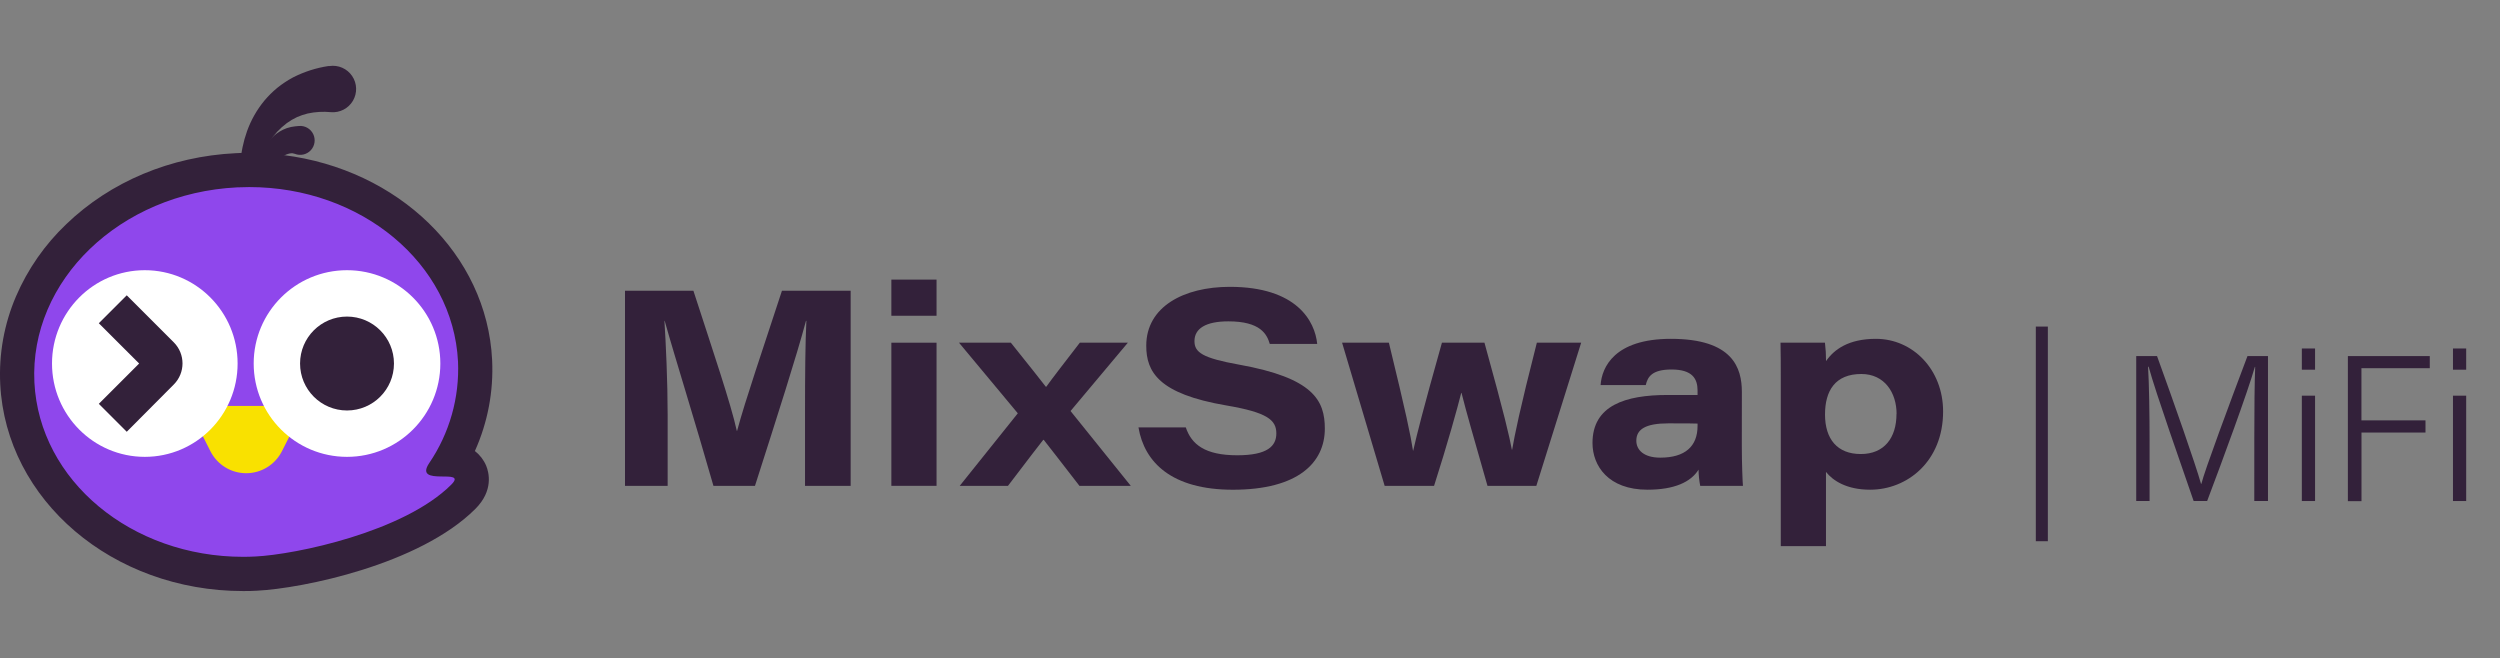 <svg xmlns="http://www.w3.org/2000/svg" xmlns:xlink="http://www.w3.org/1999/xlink" viewBox="0 0 900 237">
  <rect x="0" y="0" width="900" height="237" fill="#808080" stroke="none"/>
  <g  stroke="none" stroke-width="1" fill="none" fill-rule="nonzero">
      <g  transform="translate(0, 23.684)">
        <g  transform="translate(225, 76.974)" fill="#33213A">
          <path d="M64.807,47.34 C64.807,35.24 64.899,22.633 65.295,14.855 L65.153,14.855 C61.666,27.828 55.067,48.407 46.791,74.243 L31.834,74.243 C25.398,51.61 18.017,28.174 14.295,14.865 L14.194,14.865 C14.712,22.999 15.353,36.674 15.353,48.641 L15.353,74.243 L-7.45018082e-14,74.243 L-7.45018082e-14,4.016 L24.626,4.016 C31.682,25.764 38.158,44.839 40.253,54.447 L40.355,54.447 C43.324,43.374 49.668,24.961 56.501,4.016 L81.238,4.016 L81.238,74.243 L64.807,74.243 L64.807,47.34 Z" ></path>
          <path d="M95.889,6.7314575e-13 L112.157,6.7314575e-13 L112.157,13.014 L95.889,13.014 L95.889,6.7314575e-13 Z M95.889,22.714 L112.157,22.714 L112.157,74.243 L95.889,74.243 L95.889,22.714 Z" ></path>
          <path d="M138.908,22.714 C145.334,30.787 149.797,36.288 151.485,38.555 L151.668,38.555 C153.976,35.332 158.165,29.943 163.737,22.714 L181.022,22.714 L160.392,47.309 L182.079,74.243 L163.594,74.243 C157.24,65.916 152.797,60.395 150.743,57.69 L150.56,57.69 C148.862,59.886 144.886,64.97 137.871,74.243 L120.505,74.243 L141.409,48.133 L120.24,22.714 L138.908,22.714 Z" ></path>
          <path d="M201.885,53.196 C203.919,59.297 208.758,63.242 220.41,63.242 C231.33,63.242 234.482,59.907 234.482,55.382 C234.482,50.542 231.249,47.807 216.445,45.296 C192.043,41.127 187.651,33.217 187.651,23.792 C187.651,9.771 201.153,2.603 217.746,2.603 C241.853,2.603 248.391,14.997 249.194,23.161 L232.123,23.161 C231.106,19.684 228.798,15.028 217.208,15.028 C209.074,15.028 205.007,17.61 205.007,22.145 C205.007,26.212 207.904,28.245 221.081,30.614 C247.771,35.403 251.94,43.456 251.94,53.644 C251.94,65.844 242.392,75.646 218.834,75.646 C196.862,75.646 186.969,65.844 184.844,53.196 L201.885,53.196 Z" ></path>
          <path d="M274.999,22.714 C281.222,48.285 282.808,55.931 283.682,61.574 L283.754,61.574 C285.228,55.158 286.926,48.234 294.094,22.714 L309.406,22.714 C316.798,49.414 318.374,56.48 319.269,61.228 L319.37,61.228 C320.316,55.85 322.024,47.147 328.267,22.714 L344.219,22.714 L328.084,74.243 L310.494,74.243 C305.329,56.165 302.848,47.574 301.15,40.802 L301.038,40.802 C299.656,46.323 296.127,59.042 291.267,74.243 L273.474,74.243 L258.152,22.714 L274.999,22.714 Z" ></path>
          <path d="M402.052,59.805 C402.052,66.495 402.347,73.135 402.459,74.243 L387.075,74.243 C386.704,72.322 386.503,70.373 386.475,68.417 C383.71,72.88 377.772,75.636 368.083,75.636 C353.99,75.636 348.297,67.044 348.297,58.819 C348.297,45.286 360.142,41.534 375.332,41.534 L386.12,41.534 L386.12,39.907 C386.12,35.739 384.31,32.363 376.745,32.363 C369.709,32.363 368.154,35.007 367.483,37.955 L351.215,37.955 C351.652,31.6 356.136,21.321 376.522,21.321 C398.89,21.321 402.072,31.855 402.072,40.467 L402.052,59.805 Z M386.12,51.834 C384.94,51.752 381.392,51.752 375.617,51.752 C367.34,51.752 364.077,53.928 364.077,57.995 C364.077,61.34 366.791,64.096 372.699,64.096 C381.626,64.096 386.12,60.029 386.12,52.678 L386.12,51.834 Z" ></path>
          <path d="M432.351,69.23 L432.351,95.961 L416.083,95.961 L416.083,35.373 C416.083,31.184 416.083,26.903 415.981,22.714 L431.985,22.714 C432.251,24.914 432.38,27.128 432.371,29.343 C435.279,25.124 440.505,21.321 450.327,21.321 C463.647,21.321 474.516,32.404 474.516,47.462 C474.516,65.397 461.664,75.636 448.243,75.636 C439.733,75.636 434.801,72.342 432.351,69.23 Z M457.77,48.346 C457.77,40.772 453.489,33.98 445.081,33.98 C435.615,33.98 432.005,40.08 432.005,48.56 C432.005,57.406 436.428,62.794 444.888,62.794 C453.347,62.794 457.739,56.948 457.739,48.346 L457.77,48.346 Z" ></path>
          <polygon  points="512.227 16.908 512.227 94.181 507.895 94.181 507.895 16.908"></polygon>
          <path d="M586.551,56.48 C586.551,46.567 586.642,36.827 586.866,31.448 L586.744,31.448 C584.233,40.304 575.265,64.665 569.571,79.713 L564.711,79.713 C560.41,67.176 551.168,41.077 548.504,31.367 L548.301,31.367 C548.687,37.396 548.85,49.17 548.85,58.117 L548.85,79.713 L544.041,79.713 L544.041,27.533 L551.534,27.533 C557.574,44.157 565.433,66.597 567.365,73.511 L567.497,73.511 C568.514,69.149 577.776,44.239 584.09,27.533 L591.472,27.533 L591.472,79.713 L586.541,79.713 L586.551,56.48 Z" ></path>
          <path d="M603.663,24.798 L608.421,24.798 L608.421,32.434 L603.663,32.434 L603.663,24.798 Z M603.663,41.788 L608.421,41.788 L608.421,79.713 L603.663,79.713 L603.663,41.788 Z" ></path>
          <polygon  points="620.236 27.533 649.721 27.533 649.721 31.895 625.116 31.895 625.116 50.675 648.176 50.675 648.176 55.057 625.136 55.057 625.136 79.764 620.236 79.764"></polygon>
          <path d="M658.069,24.798 L662.827,24.798 L662.827,32.434 L658.069,32.434 L658.069,24.798 Z M658.069,41.788 L662.827,41.788 L662.827,79.713 L658.069,79.713 L658.069,41.788 Z" ></path>
        </g>
        <g transform="translate(-0.003, 0)">
          <path d="M87.52,182.932 C43.846,182.932 8.132,152.775 6.248,114.288 C5.295,94.737 13.054,75.97 28.127,61.457 C42.946,47.167 63.196,38.699 85.043,37.62 C86.599,37.546 88.219,37.503 89.733,37.503 C133.407,37.503 169.121,67.66 171.016,106.148 C171.607,118.608 168.644,130.979 162.474,141.82 C165.141,142.095 167.988,143.037 169.322,146.308 C170.158,148.351 170.381,151.537 166.792,155.136 C147.538,174.39 105.399,182.16 92.22,182.816 C90.654,182.89 89.076,182.932 87.52,182.932 Z"  fill="#8F47EC"></path>
          <path d="M89.733,43.664 C129.893,43.664 163.109,71.037 164.887,106.455 C165.469,119.462 161.822,132.307 154.492,143.069 C148.681,151.791 168.719,144.519 162.463,150.785 C145.432,167.817 106.457,175.946 91.934,176.655 C90.463,176.729 89.002,176.772 87.542,176.772 C47.382,176.772 14.165,149.399 12.387,113.981 C10.588,77.282 43.243,45.855 85.35,43.77 C86.822,43.706 88.282,43.664 89.733,43.664 M89.733,31.343 C88.081,31.343 86.398,31.343 84.736,31.47 C61.449,32.624 39.781,41.695 23.861,57.022 C16.14,64.371 9.987,73.208 5.771,82.998 C1.495,92.96 -0.449,103.767 0.087,114.595 C2.151,156.364 40.554,189.093 87.52,189.093 C89.182,189.093 90.865,189.093 92.517,188.966 C108.722,188.172 151.01,179.63 171.153,159.497 C177.695,152.945 176.044,146.456 175.028,143.979 C174.147,141.897 172.747,140.075 170.963,138.686 C175.597,128.393 177.722,117.147 177.166,105.873 C175.292,67.819 143.293,37.27 102.011,32.137 L89.733,31.343 Z"  fill="#33213A"></path>
          <path d="M86.589,35.344 L86.589,34.508 L86.652,33.746 C86.652,33.237 86.748,32.751 86.822,32.253 C86.949,31.258 87.118,30.284 87.319,29.31 C87.725,27.341 88.27,25.402 88.949,23.51 C90.376,19.531 92.478,15.829 95.163,12.565 C96.581,10.869 98.155,9.31 99.863,7.907 C101.627,6.497 103.515,5.25 105.504,4.181 C109.492,2.146 113.781,0.767 118.207,0.095 L118.588,0.095 C121.777,-0.39 124.961,1.003 126.77,3.674 C128.579,6.345 128.69,9.819 127.055,12.6 C125.42,15.381 122.331,16.974 119.117,16.693 C116.321,16.417 113.5,16.581 110.755,17.18 C109.439,17.503 108.153,17.938 106.912,18.482 C105.617,19.089 104.384,19.819 103.229,20.662 C100.763,22.511 98.642,24.779 96.962,27.363 C96.063,28.716 95.26,30.131 94.559,31.597 C94.21,32.348 93.871,33.1 93.575,33.873 C93.427,34.254 93.289,34.645 93.152,35.026 L92.802,36.085 L92.675,36.476 C92.191,37.961 90.679,38.854 89.145,38.561 C87.611,38.269 86.534,36.881 86.631,35.323 L86.589,35.344 Z"  fill="#33213A"></path>
          <path d="M92.347,34.518 L92.569,33.968 L92.781,33.47 C92.929,33.142 93.078,32.814 93.236,32.496 C93.543,31.851 93.882,31.216 94.295,30.591 C95.041,29.291 95.91,28.064 96.888,26.929 C97.984,25.65 99.269,24.547 100.699,23.658 C101.513,23.166 102.375,22.758 103.271,22.441 C104.246,22.114 105.254,21.897 106.277,21.795 L107.653,21.668 C109.793,21.495 111.82,22.652 112.758,24.584 C113.696,26.515 113.353,28.824 111.893,30.399 C110.434,31.974 108.158,32.491 106.161,31.703 C105.907,31.608 105.645,31.541 105.377,31.501 C105.023,31.48 104.668,31.501 104.319,31.565 C103.431,31.753 102.582,32.093 101.81,32.571 C100.884,33.129 100.015,33.778 99.217,34.508 C98.804,34.889 98.391,35.291 97.989,35.704 C97.799,35.915 97.597,36.127 97.417,36.339 L96.888,36.942 L96.666,37.207 C95.841,38.175 94.434,38.399 93.35,37.734 C92.266,37.069 91.827,35.714 92.315,34.539 L92.347,34.518 Z"  fill="#33213A"></path>
          <path d="M97.386,122.459 L79.857,122.459 C77.222,122.46 74.775,123.827 73.394,126.071 C72.013,128.316 71.895,131.115 73.082,133.468 L75.76,138.761 C78.214,143.613 83.189,146.673 88.627,146.673 C94.064,146.673 99.039,143.613 101.493,138.761 L104.171,133.468 C105.365,131.114 105.249,128.309 103.864,126.062 C102.479,123.815 100.025,122.45 97.386,122.459 L97.386,122.459 Z"  fill="#F9E100"></path>
          <circle  fill="#FFFFFF" cx="124.928" cy="107.185" r="33.597"></circle>
          <circle  fill="#33213A" cx="124.928" cy="107.185" r="16.904"></circle>
          <ellipse  fill="#FFFFFF" cx="52.134" cy="107.185" rx="33.407" ry="33.597"></ellipse>
          <path d="M45.635,131.753 L35.579,121.697 L50.091,107.185 L35.579,92.683 L45.635,82.628 L62.571,99.564 C66.75,103.757 66.75,110.54 62.571,114.732 L45.635,131.753 Z"  fill="#33213A"></path>
        </g>
      </g>
    </g>
</svg>